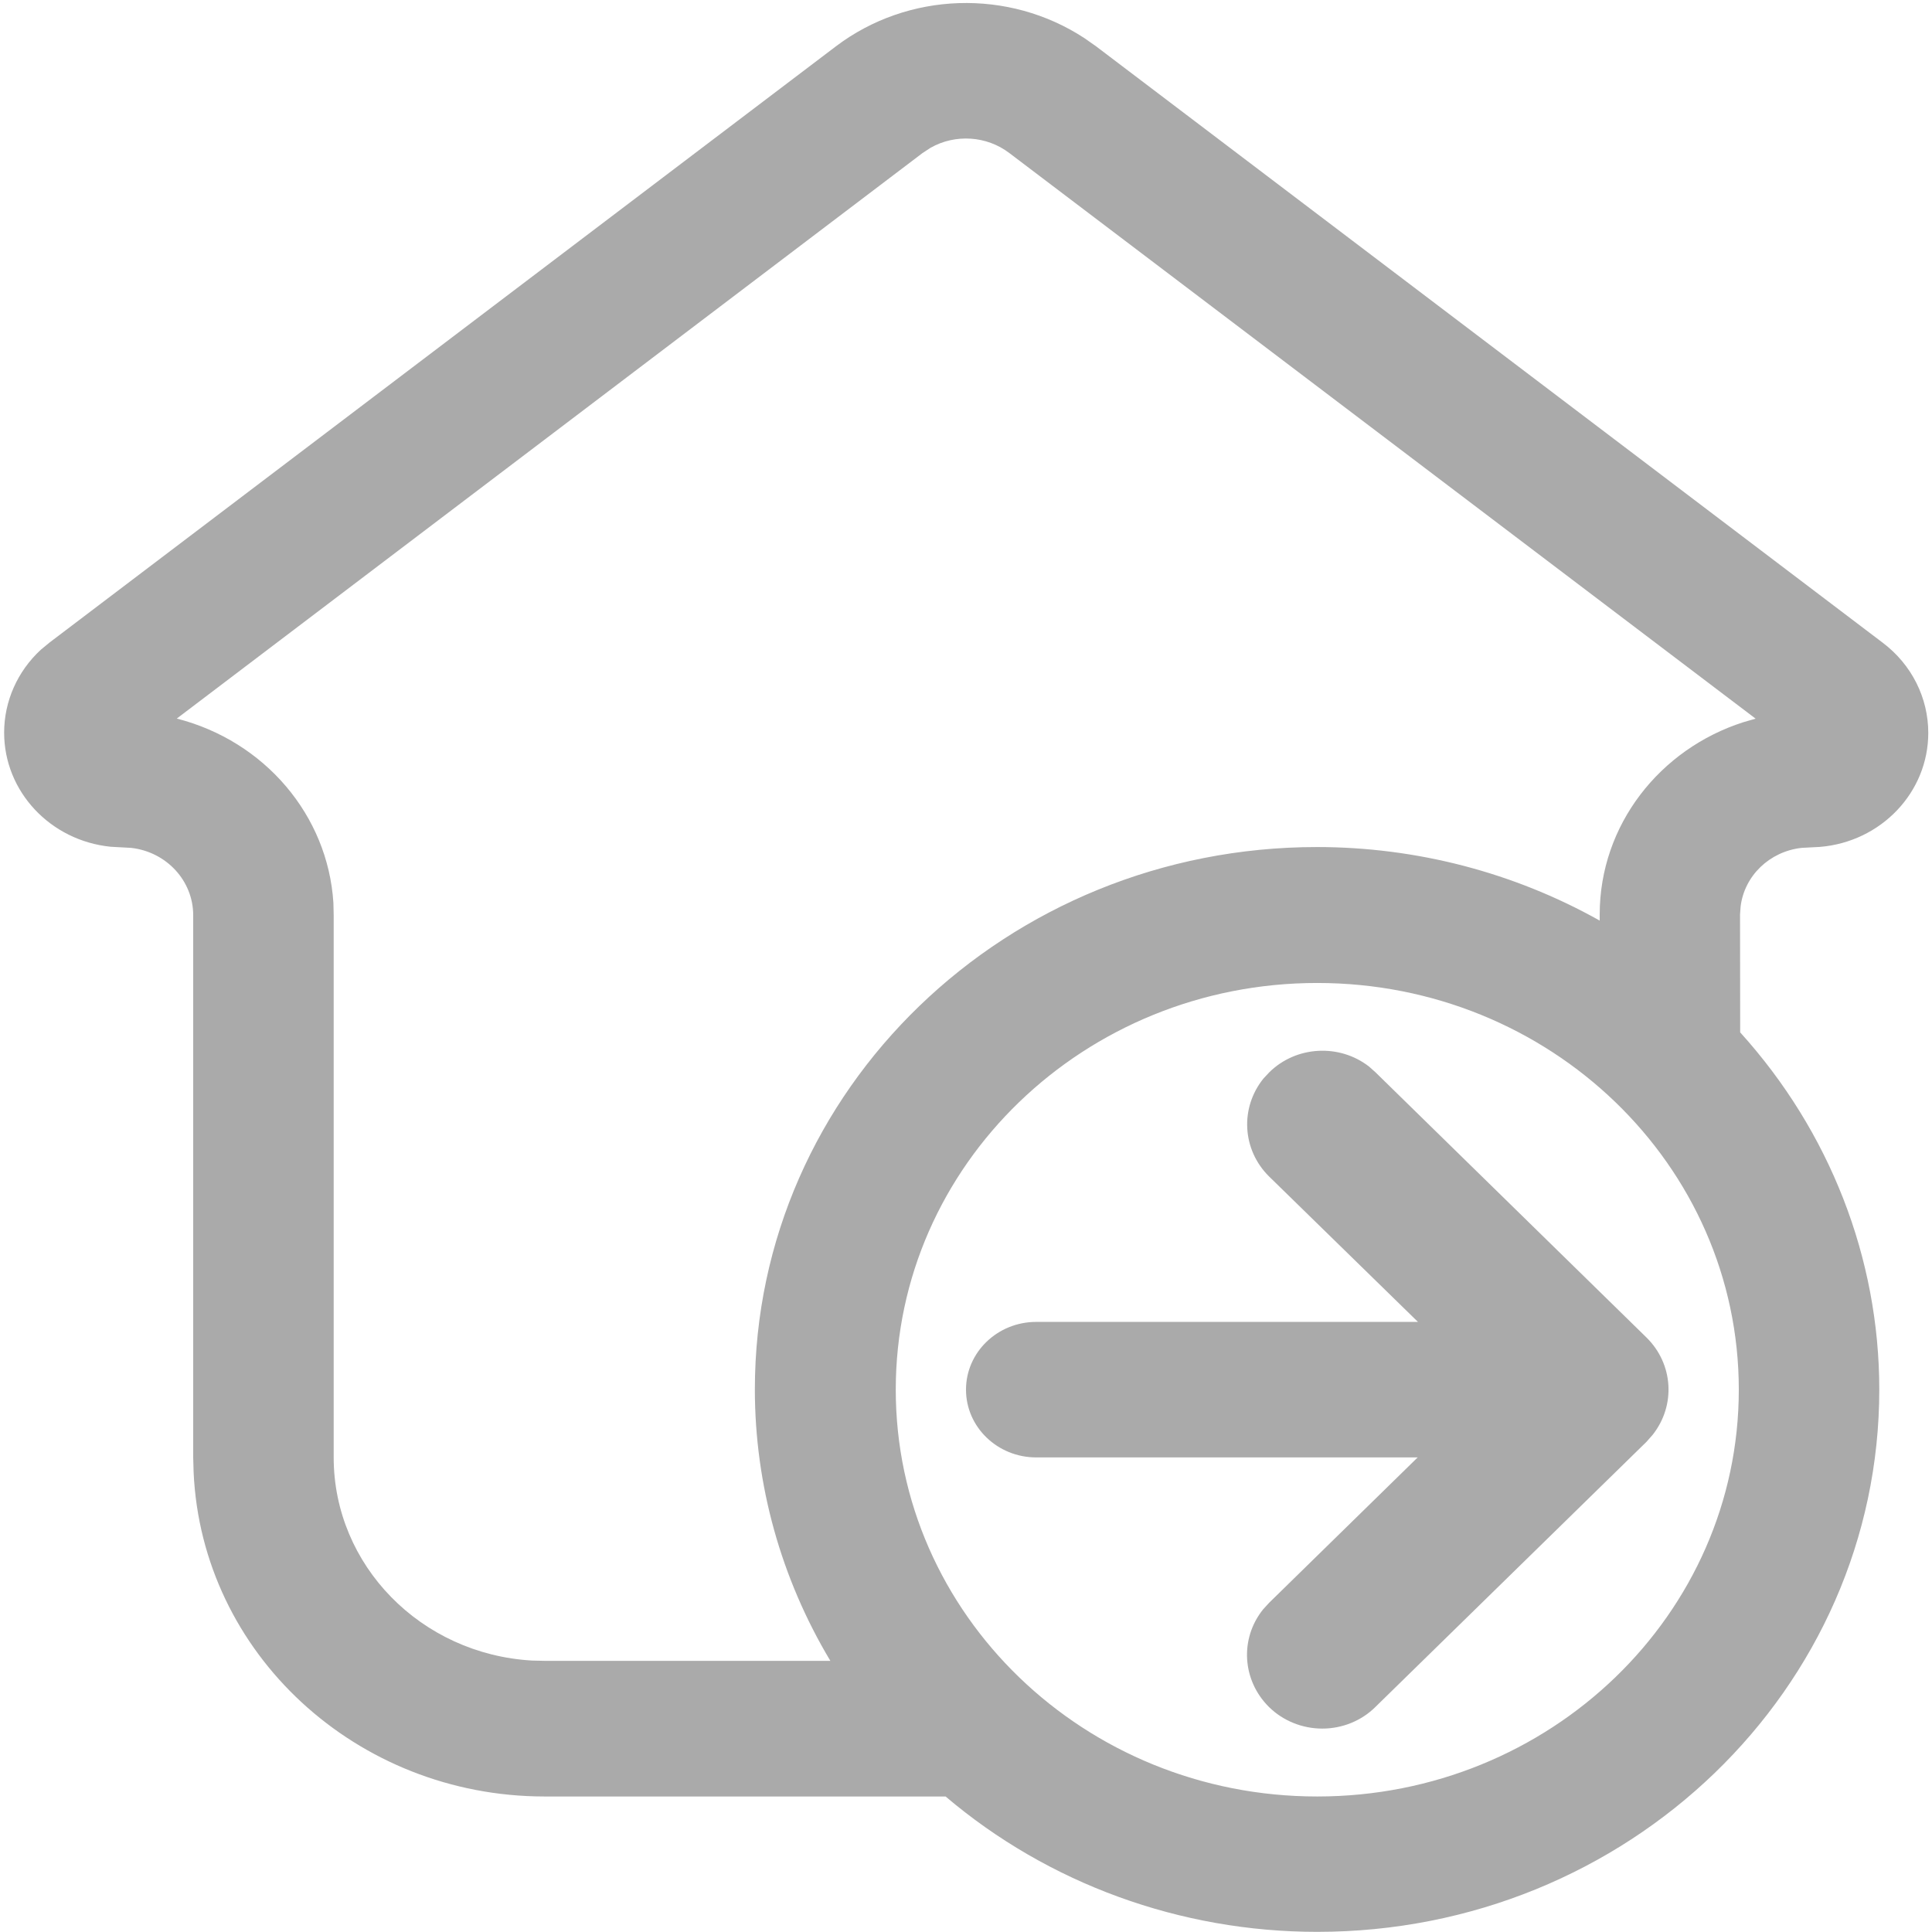 ﻿<?xml version="1.0" encoding="utf-8"?>
<svg version="1.1" xmlns:xlink="http://www.w3.org/1999/xlink" width="14px" height="14px" xmlns="http://www.w3.org/2000/svg">
  <g transform="matrix(1 0 0 1 -18 -235 )">
    <path d="M 6.057 0.336  L 0.359 4.656  L 6.057 0.336  C 6.58 -0.06  7.309 -0.084  7.859 0.277  L 7.943 0.336  L 13.645 4.659  C 13.852 4.816  13.973 5.056  13.973 5.311  C 13.973 5.741  13.632 6.1  13.188 6.137  L 13.055 6.144  C 12.823 6.17  12.64 6.346  12.613 6.57  L 12.609 6.627  L 12.61 7.481  C 13.259 8.198  13.618 9.117  13.618 10.069  C 13.618 12.24  11.794 13.999  9.545 13.999  C 8.553 13.999  7.596 13.65  6.852 13.018  L 3.945 13.018  C 2.583 13.017  1.462 11.982  1.403 10.668  L 1.4 10.561  L 1.4 6.632  C 1.4 6.383  1.207 6.173  0.95 6.144  L 0.803 6.136  C 0.364 6.092  0.03 5.735  0.03 5.309  C 0.03 5.082  0.126 4.865  0.296 4.708  L 0.359 4.656  L 6.057 0.336  Z M 9.545 7.123  C 7.858 7.123  6.491 8.442  6.491 10.07  C 6.491 11.698  7.858 13.018  9.545 13.018  C 11.232 13.018  12.6 11.698  12.6 10.07  C 12.6 8.442  11.232 7.123  9.545 7.123  Z M 11.932 9.693  L 9.968 7.771  L 11.932 9.693  C 12.126 9.885  12.144 10.184  11.976 10.397  L 11.931 10.448  L 9.966 12.37  C 9.865 12.47  9.726 12.526  9.582 12.526  C 9.437 12.526  9.298 12.47  9.196 12.37  C 9.001 12.177  8.982 11.875  9.153 11.662  L 9.196 11.615  L 10.273 10.561  L 7.509 10.561  C 7.228 10.561  7 10.341  7 10.07  C 7 9.799  7.228 9.579  7.509 9.579  L 10.275 9.579  L 9.196 8.525  C 9.001 8.332  8.984 8.029  9.155 7.816  L 9.198 7.77  C 9.392 7.579  9.705 7.561  9.921 7.729  L 9.968 7.771  L 11.932 9.693  Z M 12.721 5.208  L 12.721 5.207  L 7.314 1.109  C 7.15 0.984  6.923 0.969  6.743 1.071  L 6.685 1.109  L 1.281 5.207  C 1.918 5.37  2.376 5.908  2.416 6.543  L 2.418 6.632  L 2.418 10.561  C 2.418 11.342  3.049 11.987  3.856 12.033  L 3.945 12.035  L 6.017 12.035  C 5.659 11.437  5.47 10.758  5.47 10.068  C 5.47 7.897  7.294 6.138  9.543 6.138  C 10.263 6.138  10.97 6.322  11.592 6.671  L 11.592 6.627  C 11.592 5.978  12.028 5.427  12.634 5.233  L 12.721 5.208  L 7.315 1.109  L 12.721 5.208  Z " fill-rule="nonzero" fill="#aaaaaa" stroke="none" transform="matrix(1 0 0 1 18 235 )" />
  </g>
</svg>